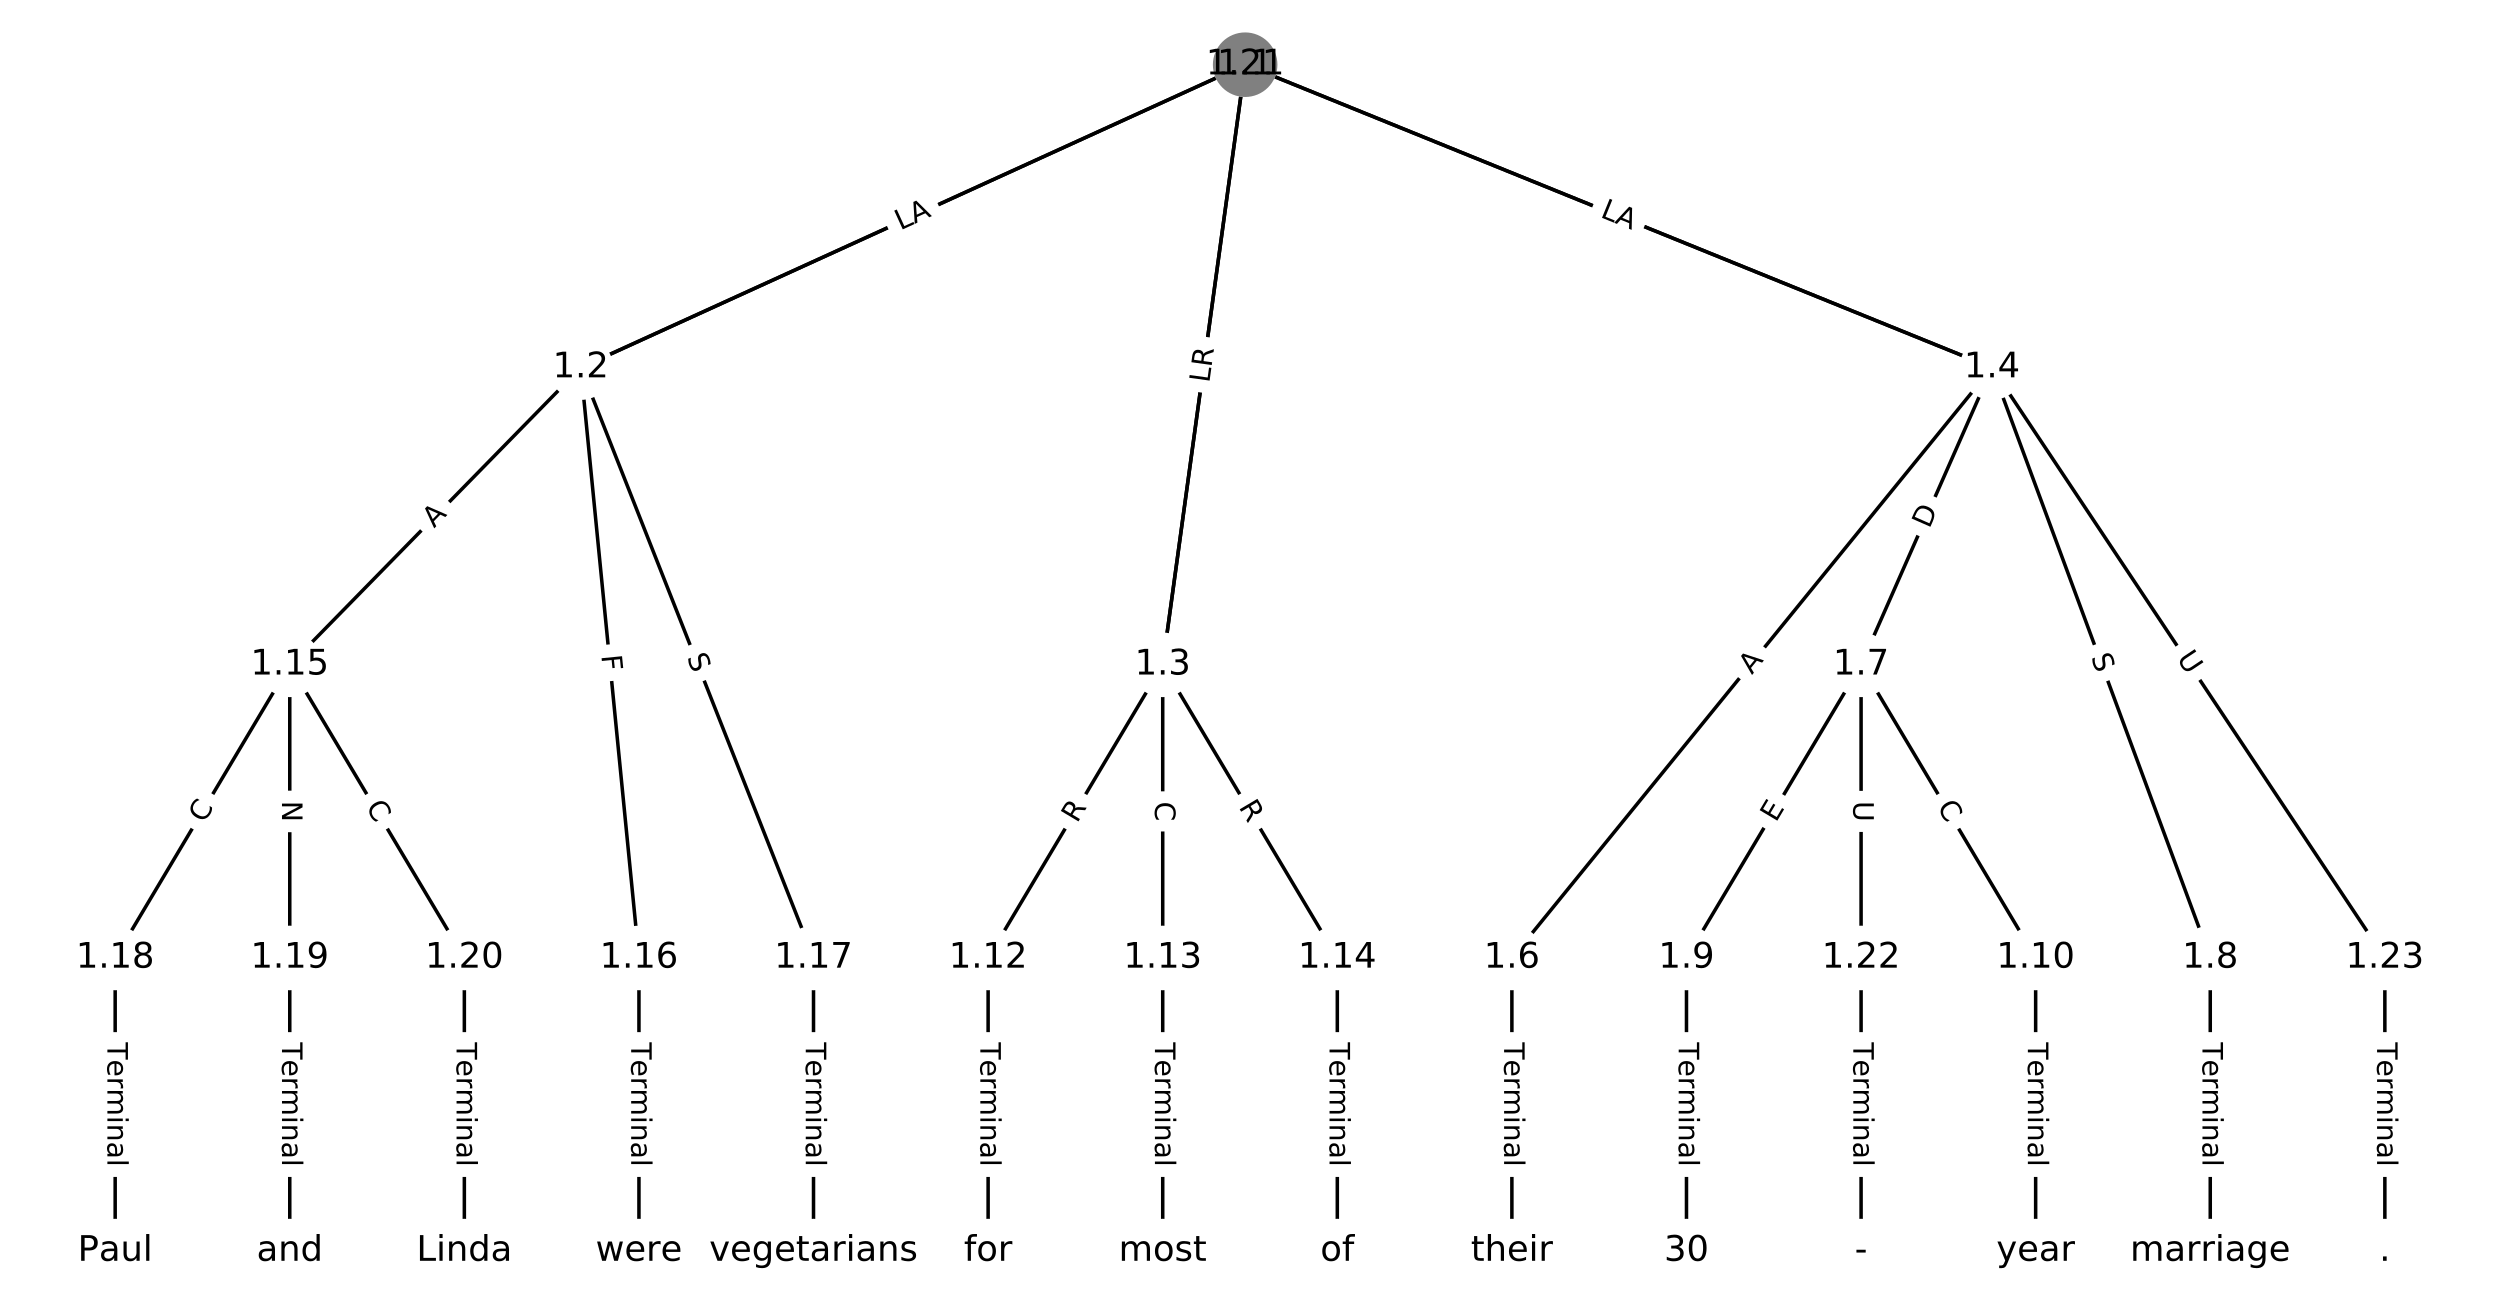 <?xml version="1.0" encoding="UTF-8"?>
<!DOCTYPE svg  PUBLIC '-//W3C//DTD SVG 1.1//EN'  'http://www.w3.org/Graphics/SVG/1.1/DTD/svg11.dtd'>
<svg width="709.33pt" height="373.33pt" version="1.1" viewBox="0 0 709.33 373.33" xmlns="http://www.w3.org/2000/svg" xmlns:xlink="http://www.w3.org/1999/xlink">
<defs>
<style type="text/css">*{stroke-linecap:butt;stroke-linejoin:round;}</style>
</defs>
<path d="m0 373.33h709.33v-373.33h-709.33z" fill="#fff"/>
<g fill="none" stroke="#000">
<path d="m353.29 18.359-188.51 85.95" clip-path="url(#a)"/>
<path d="m353.29 18.359-23.392 170.28" clip-path="url(#a)"/>
<path d="m353.29 18.359 211.91 85.95" clip-path="url(#a)"/>
<path d="m164.78 104.31-82.561 84.326" clip-path="url(#a)"/>
<path d="m164.78 104.31 16.512 167.5" clip-path="url(#a)"/>
<path d="m164.78 104.31 66.049 167.5" clip-path="url(#a)"/>
<path d="m329.9 188.64-49.537 83.17" clip-path="url(#a)"/>
<path d="m329.9 188.64v83.17" clip-path="url(#a)"/>
<path d="m329.9 188.64 49.537 83.17" clip-path="url(#a)"/>
<path d="m565.2 104.31-136.23 167.5" clip-path="url(#a)"/>
<path d="m565.2 104.31-37.153 84.326" clip-path="url(#a)"/>
<path d="m565.2 104.31 61.921 167.5" clip-path="url(#a)"/>
<path d="m565.2 104.31 111.46 167.5" clip-path="url(#a)"/>
<path d="m428.97 271.81v83.17" clip-path="url(#a)"/>
<path d="m528.05 188.64-49.537 83.17" clip-path="url(#a)"/>
<path d="m528.05 188.64 49.537 83.17" clip-path="url(#a)"/>
<path d="m528.05 188.64v83.17" clip-path="url(#a)"/>
<path d="m627.12 271.81v83.17" clip-path="url(#a)"/>
<path d="m478.51 271.81v83.17" clip-path="url(#a)"/>
<path d="m577.58 271.81v83.17" clip-path="url(#a)"/>
<path d="m280.36 271.81v83.17" clip-path="url(#a)"/>
<path d="m329.9 271.81v83.17" clip-path="url(#a)"/>
<path d="m379.44 271.81v83.17" clip-path="url(#a)"/>
<path d="m82.215 188.64-49.537 83.17" clip-path="url(#a)"/>
<path d="m82.215 188.64v83.17" clip-path="url(#a)"/>
<path d="m82.215 188.64 49.537 83.17" clip-path="url(#a)"/>
<path d="m181.29 271.81v83.17" clip-path="url(#a)"/>
<path d="m230.82 271.81v83.17" clip-path="url(#a)"/>
<path d="m32.678 271.81v83.17" clip-path="url(#a)"/>
<path d="m82.215 271.81v83.17" clip-path="url(#a)"/>
<path d="m131.75 271.81v83.17" clip-path="url(#a)"/>
<path d="m353.29 18.359-188.51 85.95" clip-path="url(#a)"/>
<path d="m353.29 18.359-23.392 170.28" clip-path="url(#a)"/>
<path d="m353.29 18.359 211.91 85.95" clip-path="url(#a)"/>
<path d="m528.05 271.81v83.17" clip-path="url(#a)"/>
<path d="m676.66 271.81v83.17" clip-path="url(#a)"/>
</g>
<path d="m258.9 68.288 5.474-2.496q2.184-0.996 1.188-3.179l-3.212-7.045q-0.996-2.184-3.179-1.188l-5.474 2.496q-2.184 0.996-1.188 3.179l3.212 7.045q0.996 2.184 3.179 1.188z" clip-path="url(#a)" fill="#fff" stroke="#fff"/>
<g clip-path="url(#a)">
<defs>
<path id="x" d="m9.812 72.906h9.859v-29.891h35.844v29.891h9.859v-72.906h-9.859v34.719h-35.844v-34.719h-9.859z"/>
</defs>
<g transform="translate(257.21 64.59) rotate(-24.51) scale(.08 -.08)">
<use xlink:href="#x"/>
</g>
</g>
<path d="m347.5 106.56 0.607-4.416q0.327-2.378-2.051-2.704l-7.67-1.054q-2.378-0.327-2.704 2.051l-0.607 4.416q-0.327 2.378 2.051 2.704l7.67 1.054q2.378 0.327 2.704-2.051z" clip-path="url(#a)" fill="#fff" stroke="#fff"/>
<g clip-path="url(#a)">
<defs>
<path id="n" d="m9.812 72.906h9.859v-64.609h35.5v-8.297h-45.359z"/>
</defs>
<g transform="translate(343.48 106.01) rotate(-82.178) scale(.08 -.08)">
<use xlink:href="#n"/>
</g>
</g>
<path d="m454.1 66.015 5.575 2.261q2.224 0.902 3.126-1.322l2.91-7.175q0.902-2.224-1.322-3.126l-5.575-2.261q-2.224-0.902-3.126 1.322l-2.91 7.175q-0.902 2.224 1.322 3.126z" clip-path="url(#a)" fill="#fff" stroke="#fff"/>
<g clip-path="url(#a)">
<g transform="translate(455.63 62.249) rotate(22.078) scale(.08 -.08)">
<use xlink:href="#x"/>
</g>
</g>
<path d="m126.06 152.81 3.829-3.91q1.679-1.715-0.036-3.394l-5.532-5.417q-1.715-1.679-3.394 0.036l-3.829 3.91q-1.679 1.715 0.036 3.394l5.532 5.417q1.715 1.679 3.394-0.036z" clip-path="url(#a)" fill="#fff" stroke="#fff"/>
<g clip-path="url(#a)">
<defs>
<path id="p" d="m34.188 63.188-13.391-36.281h26.812zm-5.578 9.719h11.188l27.781-72.906h-10.25l-6.641 18.703h-32.859l-6.641-18.703h-10.406z"/>
</defs>
<g transform="translate(123.16 149.97) rotate(-45.606) scale(.08 -.08)">
<use xlink:href="#p"/>
</g>
</g>
<path d="m166.57 186.38 0.451 4.579q0.235 2.388 2.624 2.153l7.705-0.76q2.388-0.235 2.153-2.624l-0.451-4.579q-0.235-2.388-2.624-2.153l-7.705 0.76q-2.388 0.235-2.153 2.624z" clip-path="url(#a)" fill="#fff" stroke="#fff"/>
<g clip-path="url(#a)">
<defs>
<path id="aj" d="m9.812 72.906h41.891v-8.312h-32.031v-21.484h28.906v-8.297h-28.906v-34.812h-9.859z"/>
</defs>
<g transform="translate(170.61 185.98) rotate(84.37) scale(.08 -.08)">
<use xlink:href="#aj"/>
</g>
</g>
<path d="m191.03 188 1.863 4.725q0.88 2.233 3.113 1.352l7.203-2.84q2.233-0.88 1.352-3.113l-1.863-4.725q-0.88-2.233-3.113-1.352l-7.203 2.84q-2.233 0.88-1.352 3.113z" clip-path="url(#a)" fill="#fff" stroke="#fff"/>
<g clip-path="url(#a)">
<defs>
<path id="w" d="m53.516 70.516v-9.625q-5.609 2.688-10.594 4-4.984 1.328-9.625 1.328-8.047 0-12.422-3.125t-4.375-8.891q0-4.844 2.906-7.312 2.906-2.453 11.016-3.969l5.953-1.219q11.031-2.109 16.281-7.406t5.25-14.172q0-10.609-7.109-16.078-7.094-5.469-20.812-5.469-5.172 0-11.016 1.172-5.828 1.172-12.078 3.469v10.156q6-3.359 11.766-5.078 5.766-1.703 11.328-1.703 8.438 0 13.031 3.312 4.594 3.328 4.594 9.484 0 5.359-3.297 8.391t-10.812 4.547l-6.016 1.172q-11.031 2.188-15.969 6.875-4.922 4.688-4.922 13.047 0 9.672 6.812 15.234t18.766 5.562q5.141 0 10.453-0.938 5.328-0.922 10.891-2.766z"/>
</defs>
<g transform="translate(194.82 186.5) rotate(68.479) scale(.08 -.08)">
<use xlink:href="#w"/>
</g>
</g>
<path d="m309.1 235.82 2.845-4.776q1.228-2.062-0.834-3.29l-6.652-3.962q-2.062-1.228-3.29 0.834l-2.845 4.776q-1.228 2.062 0.834 3.29l6.652 3.962q2.062 1.228 3.29-0.834z" clip-path="url(#a)" fill="#fff" stroke="#fff"/>
<g clip-path="url(#a)">
<defs>
<path id="r" d="m44.391 34.188q3.172-1.078 6.172-4.594t6.031-9.672l10.016-19.922h-10.609l-9.312 18.703q-3.625 7.328-7.016 9.719t-9.25 2.391h-10.75v-30.812h-9.859v72.906h22.266q12.5 0 18.656-5.234 6.156-5.219 6.156-15.766 0-6.891-3.203-11.438-3.203-4.531-9.297-6.281zm-24.719 30.609v-25.875h12.406q7.125 0 10.766 3.297t3.641 9.688-3.641 9.641-10.766 3.25z"/>
</defs>
<g transform="translate(305.6 233.74) rotate(-59.221) scale(.08 -.08)">
<use xlink:href="#r"/>
</g>
</g>
<path d="m323.63 227.43v5.586q0 2.4 2.4 2.4h7.742q2.4 0 2.4-2.4v-5.586q0-2.4-2.4-2.4h-7.742q-2.4 0-2.4 2.4z" clip-path="url(#a)" fill="#fff" stroke="#fff"/>
<g clip-path="url(#a)">
<defs>
<path id="o" d="m64.406 67.281v-10.391q-4.984 4.641-10.625 6.922-5.641 2.297-11.984 2.297-12.5 0-19.141-7.641t-6.641-22.094q0-14.406 6.641-22.047t19.141-7.641q6.344 0 11.984 2.297t10.625 6.938v-10.312q-5.172-3.516-10.969-5.281-5.781-1.75-12.219-1.75-16.562 0-26.094 10.125-9.516 10.141-9.516 27.672 0 17.578 9.516 27.703 9.531 10.141 26.094 10.141 6.531 0 12.312-1.734 5.797-1.734 10.875-5.203z"/>
</defs>
<g transform="translate(327.69 227.43) rotate(90) scale(.08 -.08)">
<use xlink:href="#o"/>
</g>
</g>
<path d="m347.86 231.04 2.845 4.776q1.228 2.062 3.29 0.834l6.652-3.962q2.062-1.228 0.834-3.29l-2.845-4.776q-1.228-2.062-3.29-0.834l-6.652 3.962q-2.062 1.228-0.834 3.29z" clip-path="url(#a)" fill="#fff" stroke="#fff"/>
<g clip-path="url(#a)">
<g transform="translate(351.35 228.96) rotate(59.221) scale(.08 -.08)">
<use xlink:href="#r"/>
</g>
</g>
<path d="m500.22 194.14 3.453-4.246q1.514-1.862-0.348-3.376l-6.007-4.885q-1.862-1.514-3.376 0.348l-3.453 4.246q-1.514 1.862 0.348 3.376l6.007 4.885q1.862 1.514 3.376-0.348z" clip-path="url(#a)" fill="#fff" stroke="#fff"/>
<g clip-path="url(#a)">
<g transform="translate(497.07 191.57) rotate(-50.878) scale(.08 -.08)">
<use xlink:href="#p"/>
</g>
</g>
<path d="m551.12 151.82 2.484-5.637q0.968-2.196-1.229-3.164l-7.085-3.122q-2.196-0.968-3.164 1.229l-2.484 5.637q-0.968 2.196 1.229 3.164l7.085 3.122q2.196 0.968 3.164-1.229z" clip-path="url(#a)" fill="#fff" stroke="#fff"/>
<g clip-path="url(#a)">
<defs>
<path id="al" d="m19.672 64.797v-56.688h11.922q15.094 0 22.094 6.828 7 6.844 7 21.594 0 14.641-7 21.453t-22.094 6.812zm-9.859 8.109h20.266q21.188 0 31.094-8.812 9.922-8.812 9.922-27.562 0-18.859-9.969-27.703-9.953-8.828-31.047-8.828h-20.266z"/>
</defs>
<g transform="translate(547.4 150.18) rotate(-66.223) scale(.08 -.08)">
<use xlink:href="#al"/>
</g>
</g>
<path d="m589.4 187.85 1.761 4.764q0.832 2.251 3.083 1.419l7.262-2.685q2.251-0.832 1.419-3.083l-1.761-4.764q-0.832-2.251-3.083-1.419l-7.262 2.685q-2.251 0.832-1.419 3.083z" clip-path="url(#a)" fill="#fff" stroke="#fff"/>
<g clip-path="url(#a)">
<g transform="translate(593.21 186.44) rotate(69.711) scale(.08 -.08)">
<use xlink:href="#w"/>
</g>
</g>
<path d="m614.08 189.09 3.244 4.874q1.33 1.998 3.328 0.668l6.446-4.289q1.998-1.33 0.668-3.328l-3.244-4.874q-1.33-1.998-3.328-0.668l-6.446 4.289q-1.998 1.33-0.668 3.328z" clip-path="url(#a)" fill="#fff" stroke="#fff"/>
<g clip-path="url(#a)">
<defs>
<path id="v" d="m8.688 72.906h9.922v-44.297q0-11.719 4.234-16.875 4.25-5.141 13.781-5.141 9.469 0 13.719 5.141 4.25 5.156 4.25 16.875v44.297h9.906v-45.516q0-14.25-7.062-21.531-7.047-7.281-20.812-7.281-13.828 0-20.891 7.281-7.047 7.281-7.047 21.531z"/>
</defs>
<g transform="translate(617.47 186.84) rotate(56.359) scale(.08 -.08)">
<use xlink:href="#v"/>
</g>
</g>
<path d="m422.7 295.75v35.285q0 2.4 2.4 2.4h7.742q2.4 0 2.4-2.4v-35.285q0-2.4-2.4-2.4h-7.742q-2.4 0-2.4 2.4z" clip-path="url(#a)" fill="#fff" stroke="#fff"/>
<g clip-path="url(#a)">
<defs>
<path id="l" d="m-0.297 72.906h61.672v-8.312h-25.875v-64.594h-9.906v64.594h-25.891z"/>
<path id="g" d="m56.203 29.594v-4.391h-41.312q0.594-9.281 5.594-14.141t13.938-4.859q5.172 0 10.031 1.266t9.656 3.812v-8.5q-4.844-2.047-9.922-3.125t-10.297-1.078q-13.094 0-20.734 7.609-7.641 7.625-7.641 20.625 0 13.422 7.25 21.297 7.25 7.891 19.562 7.891 11.031 0 17.453-7.109 6.422-7.094 6.422-19.297zm-8.984 2.641q-0.094 7.359-4.125 11.75-4.031 4.406-10.672 4.406-7.516 0-12.031-4.25t-5.203-11.969z"/>
<path id="f" d="m41.109 46.297q-1.516 0.875-3.297 1.281-1.781 0.422-3.922 0.422-7.625 0-11.703-4.953t-4.078-14.234v-28.812h-9.031v54.688h9.031v-8.5q2.844 4.984 7.375 7.391 4.547 2.422 11.047 2.422 0.922 0 2.047-0.125 1.125-0.109 2.484-0.359z"/>
<path id="j" d="m52 44.188q3.375 6.062 8.062 8.938t11.031 2.875q8.547 0 13.188-5.984 4.641-5.969 4.641-17v-33.016h-9.031v32.719q0 7.859-2.797 11.656-2.781 3.812-8.484 3.812-6.984 0-11.047-4.641-4.047-4.625-4.047-12.641v-30.906h-9.031v32.719q0 7.906-2.781 11.688t-8.594 3.781q-6.891 0-10.953-4.656-4.047-4.656-4.047-12.625v-30.906h-9.031v54.688h9.031v-8.5q3.078 5.031 7.375 7.422t10.203 2.391q5.969 0 10.141-3.031 4.172-3.016 6.172-8.781z"/>
<path id="h" d="m9.422 54.688h8.984v-54.688h-8.984zm0 21.297h8.984v-11.391h-8.984z"/>
<path id="i" d="m54.891 33.016v-33.016h-8.984v32.719q0 7.766-3.031 11.609-3.031 3.859-9.078 3.859-7.281 0-11.484-4.641-4.203-4.625-4.203-12.641v-30.906h-9.031v54.688h9.031v-8.5q3.234 4.938 7.594 7.375 4.375 2.438 10.094 2.438 9.422 0 14.25-5.828 4.844-5.828 4.844-17.156z"/>
<path id="d" d="m34.281 27.484q-10.891 0-15.094-2.484t-4.203-8.5q0-4.781 3.156-7.594 3.156-2.797 8.562-2.797 7.484 0 12 5.297t4.516 14.078v2zm17.922 3.719v-31.203h-8.984v8.297q-3.078-4.969-7.672-7.344t-11.234-2.375q-8.391 0-13.359 4.719-4.953 4.719-4.953 12.625 0 9.219 6.172 13.906 6.188 4.688 18.438 4.688h12.609v0.891q0 6.203-4.078 9.594t-11.453 3.391q-4.688 0-9.141-1.125-4.438-1.125-8.531-3.375v8.312q4.922 1.906 9.562 2.844 4.641 0.953 9.031 0.953 11.875 0 17.734-6.156 5.859-6.141 5.859-18.641z"/>
<path id="k" d="m9.422 75.984h8.984v-75.984h-8.984z"/>
</defs>
<g transform="translate(426.76 295.75) rotate(90) scale(.08 -.08)">
<use xlink:href="#l"/>
<use x="60.818" xlink:href="#g"/>
<use x="122.342" xlink:href="#f"/>
<use x="163.439" xlink:href="#j"/>
<use x="260.852" xlink:href="#h"/>
<use x="288.635" xlink:href="#i"/>
<use x="352.014" xlink:href="#d"/>
<use x="413.293" xlink:href="#k"/>
</g>
</g>
<path d="m507.37 235.6 2.587-4.343q1.228-2.062-0.834-3.29l-6.652-3.962q-2.062-1.228-3.29 0.834l-2.587 4.343q-1.228 2.062 0.834 3.29l6.652 3.962q2.062 1.228 3.29-0.834z" clip-path="url(#a)" fill="#fff" stroke="#fff"/>
<g clip-path="url(#a)">
<defs>
<path id="ak" d="m9.812 72.906h46.094v-8.312h-36.234v-21.578h34.719v-8.297h-34.719v-26.422h37.109v-8.297h-46.969z"/>
</defs>
<g transform="translate(503.88 233.52) rotate(-59.221) scale(.08 -.08)">
<use xlink:href="#ak"/>
</g>
</g>
<path d="m546 231.03 2.859 4.799q1.228 2.062 3.29 0.834l6.652-3.962q2.062-1.228 0.834-3.29l-2.859-4.799q-1.228-2.062-3.29-0.834l-6.652 3.962q-2.062 1.228-0.834 3.29z" clip-path="url(#a)" fill="#fff" stroke="#fff"/>
<g clip-path="url(#a)">
<g transform="translate(549.49 228.95) rotate(59.221) scale(.08 -.08)">
<use xlink:href="#o"/>
</g>
</g>
<path d="m521.77 227.29v5.855q0 2.4 2.4 2.4h7.742q2.4 0 2.4-2.4v-5.855q0-2.4-2.4-2.4h-7.742q-2.4 0-2.4 2.4z" clip-path="url(#a)" fill="#fff" stroke="#fff"/>
<g clip-path="url(#a)">
<g transform="translate(525.84 227.29) rotate(90) scale(.08 -.08)">
<use xlink:href="#v"/>
</g>
</g>
<path d="m620.85 295.75v35.285q0 2.4 2.4 2.4h7.742q2.4 0 2.4-2.4v-35.285q0-2.4-2.4-2.4h-7.742q-2.4 0-2.4 2.4z" clip-path="url(#a)" fill="#fff" stroke="#fff"/>
<g clip-path="url(#a)">
<g transform="translate(624.91 295.75) rotate(90) scale(.08 -.08)">
<use xlink:href="#l"/>
<use x="60.818" xlink:href="#g"/>
<use x="122.342" xlink:href="#f"/>
<use x="163.439" xlink:href="#j"/>
<use x="260.852" xlink:href="#h"/>
<use x="288.635" xlink:href="#i"/>
<use x="352.014" xlink:href="#d"/>
<use x="413.293" xlink:href="#k"/>
</g>
</g>
<path d="m472.24 295.75v35.285q0 2.4 2.4 2.4h7.742q2.4 0 2.4-2.4v-35.285q0-2.4-2.4-2.4h-7.742q-2.4 0-2.4 2.4z" clip-path="url(#a)" fill="#fff" stroke="#fff"/>
<g clip-path="url(#a)">
<g transform="translate(476.3 295.75) rotate(90) scale(.08 -.08)">
<use xlink:href="#l"/>
<use x="60.818" xlink:href="#g"/>
<use x="122.342" xlink:href="#f"/>
<use x="163.439" xlink:href="#j"/>
<use x="260.852" xlink:href="#h"/>
<use x="288.635" xlink:href="#i"/>
<use x="352.014" xlink:href="#d"/>
<use x="413.293" xlink:href="#k"/>
</g>
</g>
<path d="m571.31 295.75v35.285q0 2.4 2.4 2.4h7.742q2.4 0 2.4-2.4v-35.285q0-2.4-2.4-2.4h-7.742q-2.4 0-2.4 2.4z" clip-path="url(#a)" fill="#fff" stroke="#fff"/>
<g clip-path="url(#a)">
<g transform="translate(575.37 295.75) rotate(90) scale(.08 -.08)">
<use xlink:href="#l"/>
<use x="60.818" xlink:href="#g"/>
<use x="122.342" xlink:href="#f"/>
<use x="163.439" xlink:href="#j"/>
<use x="260.852" xlink:href="#h"/>
<use x="288.635" xlink:href="#i"/>
<use x="352.014" xlink:href="#d"/>
<use x="413.293" xlink:href="#k"/>
</g>
</g>
<path d="m274.09 295.75v35.285q0 2.4 2.4 2.4h7.742q2.4 0 2.4-2.4v-35.285q0-2.4-2.4-2.4h-7.742q-2.4 0-2.4 2.4z" clip-path="url(#a)" fill="#fff" stroke="#fff"/>
<g clip-path="url(#a)">
<g transform="translate(278.15 295.75) rotate(90) scale(.08 -.08)">
<use xlink:href="#l"/>
<use x="60.818" xlink:href="#g"/>
<use x="122.342" xlink:href="#f"/>
<use x="163.439" xlink:href="#j"/>
<use x="260.852" xlink:href="#h"/>
<use x="288.635" xlink:href="#i"/>
<use x="352.014" xlink:href="#d"/>
<use x="413.293" xlink:href="#k"/>
</g>
</g>
<path d="m323.63 295.75v35.285q0 2.4 2.4 2.4h7.742q2.4 0 2.4-2.4v-35.285q0-2.4-2.4-2.4h-7.742q-2.4 0-2.4 2.4z" clip-path="url(#a)" fill="#fff" stroke="#fff"/>
<g clip-path="url(#a)">
<g transform="translate(327.69 295.75) rotate(90) scale(.08 -.08)">
<use xlink:href="#l"/>
<use x="60.818" xlink:href="#g"/>
<use x="122.342" xlink:href="#f"/>
<use x="163.439" xlink:href="#j"/>
<use x="260.852" xlink:href="#h"/>
<use x="288.635" xlink:href="#i"/>
<use x="352.014" xlink:href="#d"/>
<use x="413.293" xlink:href="#k"/>
</g>
</g>
<path d="m373.16 295.75v35.285q0 2.4 2.4 2.4h7.742q2.4 0 2.4-2.4v-35.285q0-2.4-2.4-2.4h-7.742q-2.4 0-2.4 2.4z" clip-path="url(#a)" fill="#fff" stroke="#fff"/>
<g clip-path="url(#a)">
<g transform="translate(377.23 295.75) rotate(90) scale(.08 -.08)">
<use xlink:href="#l"/>
<use x="60.818" xlink:href="#g"/>
<use x="122.342" xlink:href="#f"/>
<use x="163.439" xlink:href="#j"/>
<use x="260.852" xlink:href="#h"/>
<use x="288.635" xlink:href="#i"/>
<use x="352.014" xlink:href="#d"/>
<use x="413.293" xlink:href="#k"/>
</g>
</g>
<path d="m61.405 235.83 2.859-4.799q1.228-2.062-0.834-3.29l-6.652-3.962q-2.062-1.228-3.29 0.834l-2.859 4.799q-1.228 2.062 0.834 3.29l6.652 3.962q2.062 1.228 3.29-0.834z" clip-path="url(#a)" fill="#fff" stroke="#fff"/>
<g clip-path="url(#a)">
<g transform="translate(57.914 233.75) rotate(-59.221) scale(.08 -.08)">
<use xlink:href="#o"/>
</g>
</g>
<path d="m75.943 227.23v5.985q0 2.4 2.4 2.4h7.742q2.4 0 2.4-2.4v-5.985q0-2.4-2.4-2.4h-7.742q-2.4 0-2.4 2.4z" clip-path="url(#a)" fill="#fff" stroke="#fff"/>
<g clip-path="url(#a)">
<defs>
<path id="ai" d="m9.812 72.906h13.281l32.328-60.984v60.984h9.562v-72.906h-13.281l-32.312 60.984v-60.984h-9.578z"/>
</defs>
<g transform="translate(80.007 227.23) rotate(90) scale(.08 -.08)">
<use xlink:href="#ai"/>
</g>
</g>
<path d="m100.17 231.03 2.859 4.799q1.228 2.062 3.29 0.834l6.652-3.962q2.062-1.228 0.834-3.29l-2.859-4.799q-1.228-2.062-3.29-0.834l-6.652 3.962q-2.062 1.228-0.834 3.29z" clip-path="url(#a)" fill="#fff" stroke="#fff"/>
<g clip-path="url(#a)">
<g transform="translate(103.66 228.95) rotate(59.221) scale(.08 -.08)">
<use xlink:href="#o"/>
</g>
</g>
<path d="m175.02 295.75v35.285q0 2.4 2.4 2.4h7.742q2.4 0 2.4-2.4v-35.285q0-2.4-2.4-2.4h-7.742q-2.4 0-2.4 2.4z" clip-path="url(#a)" fill="#fff" stroke="#fff"/>
<g clip-path="url(#a)">
<g transform="translate(179.08 295.75) rotate(90) scale(.08 -.08)">
<use xlink:href="#l"/>
<use x="60.818" xlink:href="#g"/>
<use x="122.342" xlink:href="#f"/>
<use x="163.439" xlink:href="#j"/>
<use x="260.852" xlink:href="#h"/>
<use x="288.635" xlink:href="#i"/>
<use x="352.014" xlink:href="#d"/>
<use x="413.293" xlink:href="#k"/>
</g>
</g>
<path d="m224.55 295.75v35.285q0 2.4 2.4 2.4h7.742q2.4 0 2.4-2.4v-35.285q0-2.4-2.4-2.4h-7.742q-2.4 0-2.4 2.4z" clip-path="url(#a)" fill="#fff" stroke="#fff"/>
<g clip-path="url(#a)">
<g transform="translate(228.62 295.75) rotate(90) scale(.08 -.08)">
<use xlink:href="#l"/>
<use x="60.818" xlink:href="#g"/>
<use x="122.342" xlink:href="#f"/>
<use x="163.439" xlink:href="#j"/>
<use x="260.852" xlink:href="#h"/>
<use x="288.635" xlink:href="#i"/>
<use x="352.014" xlink:href="#d"/>
<use x="413.293" xlink:href="#k"/>
</g>
</g>
<path d="m26.407 295.75v35.285q0 2.4 2.4 2.4h7.742q2.4 0 2.4-2.4v-35.285q0-2.4-2.4-2.4h-7.742q-2.4 0-2.4 2.4z" clip-path="url(#a)" fill="#fff" stroke="#fff"/>
<g clip-path="url(#a)">
<g transform="translate(30.47 295.75) rotate(90) scale(.08 -.08)">
<use xlink:href="#l"/>
<use x="60.818" xlink:href="#g"/>
<use x="122.342" xlink:href="#f"/>
<use x="163.439" xlink:href="#j"/>
<use x="260.852" xlink:href="#h"/>
<use x="288.635" xlink:href="#i"/>
<use x="352.014" xlink:href="#d"/>
<use x="413.293" xlink:href="#k"/>
</g>
</g>
<path d="m75.943 295.75v35.285q0 2.4 2.4 2.4h7.742q2.4 0 2.4-2.4v-35.285q0-2.4-2.4-2.4h-7.742q-2.4 0-2.4 2.4z" clip-path="url(#a)" fill="#fff" stroke="#fff"/>
<g clip-path="url(#a)">
<g transform="translate(80.007 295.75) rotate(90) scale(.08 -.08)">
<use xlink:href="#l"/>
<use x="60.818" xlink:href="#g"/>
<use x="122.342" xlink:href="#f"/>
<use x="163.439" xlink:href="#j"/>
<use x="260.852" xlink:href="#h"/>
<use x="288.635" xlink:href="#i"/>
<use x="352.014" xlink:href="#d"/>
<use x="413.293" xlink:href="#k"/>
</g>
</g>
<path d="m125.48 295.75v35.285q0 2.4 2.4 2.4h7.742q2.4 0 2.4-2.4v-35.285q0-2.4-2.4-2.4h-7.742q-2.4 0-2.4 2.4z" clip-path="url(#a)" fill="#fff" stroke="#fff"/>
<g clip-path="url(#a)">
<g transform="translate(129.54 295.75) rotate(90) scale(.08 -.08)">
<use xlink:href="#l"/>
<use x="60.818" xlink:href="#g"/>
<use x="122.342" xlink:href="#f"/>
<use x="163.439" xlink:href="#j"/>
<use x="260.852" xlink:href="#h"/>
<use x="288.635" xlink:href="#i"/>
<use x="352.014" xlink:href="#d"/>
<use x="413.293" xlink:href="#k"/>
</g>
</g>
<path d="m257.12 69.1 9.037-4.12q2.184-0.996 1.188-3.179l-3.212-7.045q-0.996-2.184-3.179-1.188l-9.037 4.12q-2.184 0.996-1.188 3.179l3.212 7.045q0.996 2.184 3.179 1.188z" clip-path="url(#a)" fill="#fff" stroke="#fff"/>
<g clip-path="url(#a)">
<g transform="translate(255.43 65.403) rotate(-24.51) scale(.08 -.08)">
<use xlink:href="#n"/>
<use x="55.744" xlink:href="#p"/>
</g>
</g>
<path d="m347.13 109.31 1.363-9.923q0.327-2.378-2.051-2.704l-7.67-1.054q-2.378-0.327-2.704 2.051l-1.363 9.923q-0.327 2.378 2.051 2.704l7.67 1.054q2.378 0.327 2.704-2.051z" clip-path="url(#a)" fill="#fff" stroke="#fff"/>
<g clip-path="url(#a)">
<g transform="translate(343.1 108.76) rotate(-82.178) scale(.08 -.08)">
<use xlink:href="#n"/>
<use x="55.713" xlink:href="#r"/>
</g>
</g>
<path d="m452.28 65.279 9.204 3.733q2.224 0.902 3.126-1.322l2.91-7.175q0.902-2.224-1.322-3.126l-9.204-3.733q-2.224-0.902-3.126 1.322l-2.91 7.175q-0.902 2.224 1.322 3.126z" clip-path="url(#a)" fill="#fff" stroke="#fff"/>
<g clip-path="url(#a)">
<g transform="translate(453.81 61.513) rotate(22.078) scale(.08 -.08)">
<use xlink:href="#n"/>
<use x="55.744" xlink:href="#p"/>
</g>
</g>
<path d="m521.77 295.75v35.285q0 2.4 2.4 2.4h7.742q2.4 0 2.4-2.4v-35.285q0-2.4-2.4-2.4h-7.742q-2.4 0-2.4 2.4z" clip-path="url(#a)" fill="#fff" stroke="#fff"/>
<g clip-path="url(#a)">
<g transform="translate(525.84 295.75) rotate(90) scale(.08 -.08)">
<use xlink:href="#l"/>
<use x="60.818" xlink:href="#g"/>
<use x="122.342" xlink:href="#f"/>
<use x="163.439" xlink:href="#j"/>
<use x="260.852" xlink:href="#h"/>
<use x="288.635" xlink:href="#i"/>
<use x="352.014" xlink:href="#d"/>
<use x="413.293" xlink:href="#k"/>
</g>
</g>
<path d="m670.38 295.75v35.285q0 2.4 2.4 2.4h7.742q2.4 0 2.4-2.4v-35.285q0-2.4-2.4-2.4h-7.742q-2.4 0-2.4 2.4z" clip-path="url(#a)" fill="#fff" stroke="#fff"/>
<g clip-path="url(#a)">
<g transform="translate(674.45 295.75) rotate(90) scale(.08 -.08)">
<use xlink:href="#l"/>
<use x="60.818" xlink:href="#g"/>
<use x="122.342" xlink:href="#f"/>
<use x="163.439" xlink:href="#j"/>
<use x="260.852" xlink:href="#h"/>
<use x="288.635" xlink:href="#i"/>
<use x="352.014" xlink:href="#d"/>
<use x="413.293" xlink:href="#k"/>
</g>
</g>
<defs>
<path id="b" d="m0 8.66c2.297 0 4.5-0.912 6.124-2.537 1.624-1.624 2.537-3.827 2.537-6.124s-0.912-4.5-2.537-6.124c-1.624-1.624-3.827-2.537-6.124-2.537s-4.5 0.912-6.124 2.537c-1.624 1.624-2.537 3.827-2.537 6.124s0.912 4.5 2.537 6.124c1.624 1.624 3.827 2.537 6.124 2.537z"/>
</defs>
<g clip-path="url(#a)">
<use x="32.678" y="354.975" fill="#ffffff" stroke="#ffffff" xlink:href="#b"/>
</g>
<g clip-path="url(#a)">
<use x="82.215" y="354.975" fill="#ffffff" stroke="#ffffff" xlink:href="#b"/>
</g>
<g clip-path="url(#a)">
<use x="131.751" y="354.975" fill="#ffffff" stroke="#ffffff" xlink:href="#b"/>
</g>
<g clip-path="url(#a)">
<use x="181.288" y="354.975" fill="#ffffff" stroke="#ffffff" xlink:href="#b"/>
</g>
<g clip-path="url(#a)">
<use x="230.825" y="354.975" fill="#ffffff" stroke="#ffffff" xlink:href="#b"/>
</g>
<g clip-path="url(#a)">
<use x="280.362" y="354.975" fill="#ffffff" stroke="#ffffff" xlink:href="#b"/>
</g>
<g clip-path="url(#a)">
<use x="329.898" y="354.975" fill="#ffffff" stroke="#ffffff" xlink:href="#b"/>
</g>
<g clip-path="url(#a)">
<use x="379.435" y="354.975" fill="#ffffff" stroke="#ffffff" xlink:href="#b"/>
</g>
<g clip-path="url(#a)">
<use x="428.972" y="354.975" fill="#ffffff" stroke="#ffffff" xlink:href="#b"/>
</g>
<g clip-path="url(#a)">
<use x="478.509" y="354.975" fill="#ffffff" stroke="#ffffff" xlink:href="#b"/>
</g>
<g clip-path="url(#a)">
<use x="528.045" y="354.975" fill="#ffffff" stroke="#ffffff" xlink:href="#b"/>
</g>
<g clip-path="url(#a)">
<use x="577.582" y="354.975" fill="#ffffff" stroke="#ffffff" xlink:href="#b"/>
</g>
<g clip-path="url(#a)">
<use x="627.119" y="354.975" fill="#ffffff" stroke="#ffffff" xlink:href="#b"/>
</g>
<g clip-path="url(#a)">
<use x="676.655" y="354.975" fill="#ffffff" stroke="#ffffff" xlink:href="#b"/>
</g>
<g clip-path="url(#a)">
<use x="353.291" y="18.359" fill="#ffffff" stroke="#ffffff" xlink:href="#b"/>
</g>
<g clip-path="url(#a)">
<use x="164.776" y="104.309" fill="#ffffff" stroke="#ffffff" xlink:href="#b"/>
</g>
<g clip-path="url(#a)">
<use x="329.898" y="188.636" fill="#ffffff" stroke="#ffffff" xlink:href="#b"/>
</g>
<g clip-path="url(#a)">
<use x="565.198" y="104.309" fill="#ffffff" stroke="#ffffff" xlink:href="#b"/>
</g>
<g clip-path="url(#a)">
<use x="428.972" y="271.805" fill="#ffffff" stroke="#ffffff" xlink:href="#b"/>
</g>
<g clip-path="url(#a)">
<use x="528.045" y="188.636" fill="#ffffff" stroke="#ffffff" xlink:href="#b"/>
</g>
<g clip-path="url(#a)">
<use x="627.119" y="271.805" fill="#ffffff" stroke="#ffffff" xlink:href="#b"/>
</g>
<g clip-path="url(#a)">
<use x="478.509" y="271.805" fill="#ffffff" stroke="#ffffff" xlink:href="#b"/>
</g>
<g clip-path="url(#a)">
<use x="577.582" y="271.805" fill="#ffffff" stroke="#ffffff" xlink:href="#b"/>
</g>
<g clip-path="url(#a)">
<use x="280.362" y="271.805" fill="#ffffff" stroke="#ffffff" xlink:href="#b"/>
</g>
<g clip-path="url(#a)">
<use x="329.898" y="271.805" fill="#ffffff" stroke="#ffffff" xlink:href="#b"/>
</g>
<g clip-path="url(#a)">
<use x="379.435" y="271.805" fill="#ffffff" stroke="#ffffff" xlink:href="#b"/>
</g>
<g clip-path="url(#a)">
<use x="82.215" y="188.636" fill="#ffffff" stroke="#ffffff" xlink:href="#b"/>
</g>
<g clip-path="url(#a)">
<use x="181.288" y="271.805" fill="#ffffff" stroke="#ffffff" xlink:href="#b"/>
</g>
<g clip-path="url(#a)">
<use x="230.825" y="271.805" fill="#ffffff" stroke="#ffffff" xlink:href="#b"/>
</g>
<g clip-path="url(#a)">
<use x="32.678" y="271.805" fill="#ffffff" stroke="#ffffff" xlink:href="#b"/>
</g>
<g clip-path="url(#a)">
<use x="82.215" y="271.805" fill="#ffffff" stroke="#ffffff" xlink:href="#b"/>
</g>
<g clip-path="url(#a)">
<use x="131.751" y="271.805" fill="#ffffff" stroke="#ffffff" xlink:href="#b"/>
</g>
<g clip-path="url(#a)">
<use x="353.291" y="18.359" fill="#808080" stroke="#808080" xlink:href="#b"/>
</g>
<g clip-path="url(#a)">
<use x="528.045" y="271.805" fill="#ffffff" stroke="#ffffff" xlink:href="#b"/>
</g>
<g clip-path="url(#a)">
<use x="676.655" y="271.805" fill="#ffffff" stroke="#ffffff" xlink:href="#b"/>
</g>
<g clip-path="url(#a)">
<defs>
<path id="ah" d="m19.672 64.797v-27.391h12.406q6.891 0 10.641 3.562 3.766 3.562 3.766 10.156 0 6.547-3.766 10.109-3.75 3.562-10.641 3.562zm-9.859 8.109h22.266q12.266 0 18.531-5.547 6.281-5.547 6.281-16.234 0-10.797-6.281-16.312-6.266-5.516-18.531-5.516h-12.406v-29.297h-9.859z"/>
<path id="ar" d="m8.5 21.578v33.109h8.984v-32.766q0-7.766 3.016-11.656 3.031-3.875 9.094-3.875 7.266 0 11.484 4.641 4.234 4.641 4.234 12.656v31h8.984v-54.688h-8.984v8.406q-3.266-4.984-7.594-7.406-4.312-2.422-10.031-2.422-9.422 0-14.312 5.859-4.875 5.859-4.875 17.141z"/>
</defs>
<g transform="translate(22.044 357.73) scale(.1 -.1)">
<use xlink:href="#ah"/>
<use x="60.24" xlink:href="#d"/>
<use x="121.52" xlink:href="#ar"/>
<use x="184.898" xlink:href="#k"/>
</g>
</g>
<g clip-path="url(#a)">
<defs>
<path id="ag" d="m45.406 46.391v29.594h8.984v-75.984h-8.984v8.203q-2.828-4.875-7.156-7.25-4.312-2.375-10.375-2.375-9.906 0-16.141 7.906-6.219 7.922-6.219 20.812t6.219 20.797q6.234 7.906 16.141 7.906 6.062 0 10.375-2.375 4.328-2.359 7.156-7.234zm-30.609-19.094q0-9.906 4.078-15.547t11.203-5.641 11.219 5.641q4.109 5.641 4.109 15.547t-4.109 15.547q-4.094 5.641-11.219 5.641t-11.203-5.641-4.078-15.547z"/>
</defs>
<g transform="translate(72.808 357.73) scale(.1 -.1)">
<use xlink:href="#d"/>
<use x="61.279" xlink:href="#i"/>
<use x="124.658" xlink:href="#ag"/>
</g>
</g>
<g clip-path="url(#a)">
<g transform="translate(118.17 357.73) scale(.1 -.1)">
<use xlink:href="#n"/>
<use x="55.713" xlink:href="#h"/>
<use x="83.496" xlink:href="#i"/>
<use x="146.875" xlink:href="#ag"/>
<use x="210.352" xlink:href="#d"/>
</g>
</g>
<g clip-path="url(#a)">
<defs>
<path id="ap" d="m4.203 54.688h8.984l11.234-42.672 11.172 42.672h10.594l11.234-42.672 11.188 42.672h8.984l-14.312-54.688h-10.594l-11.766 44.828-11.812-44.828h-10.609z"/>
</defs>
<g transform="translate(168.99 357.73) scale(.1 -.1)">
<use xlink:href="#ap"/>
<use x="81.787" xlink:href="#g"/>
<use x="143.311" xlink:href="#f"/>
<use x="184.393" xlink:href="#g"/>
</g>
</g>
<g clip-path="url(#a)">
<defs>
<path id="aq" d="m2.984 54.688h9.516l17.094-45.891 17.094 45.891h9.516l-20.516-54.688h-12.203z"/>
<path id="ae" d="m45.406 27.984q0 9.766-4.031 15.125-4.016 5.375-11.297 5.375-7.219 0-11.25-5.375-4.031-5.359-4.031-15.125 0-9.719 4.031-15.094t11.25-5.375q7.281 0 11.297 5.375 4.031 5.375 4.031 15.094zm8.984-21.203q0-13.953-6.203-20.766-6.188-6.812-18.984-6.812-4.734 0-8.938 0.703t-8.156 2.172v8.734q3.953-2.141 7.812-3.156 3.859-1.031 7.859-1.031 8.844 0 13.234 4.609t4.391 13.938v4.453q-2.781-4.844-7.125-7.234t-10.406-2.391q-10.047 0-16.203 7.656-6.156 7.672-6.156 20.328 0 12.688 6.156 20.344 6.156 7.672 16.203 7.672 6.062 0 10.406-2.391t7.125-7.219v8.297h8.984z"/>
<path id="t" d="m18.312 70.219v-15.531h18.5v-6.984h-18.5v-29.688q0-6.688 1.828-8.594t7.453-1.906h9.219v-7.516h-9.219q-10.406 0-14.359 3.875-3.953 3.891-3.953 14.141v29.688h-6.594v6.984h6.594v15.531z"/>
<path id="ad" d="m44.281 53.078v-8.5q-3.797 1.953-7.906 2.922-4.094 0.984-8.5 0.984-6.688 0-10.031-2.047t-3.344-6.156q0-3.125 2.391-4.906t9.625-3.391l3.078-0.688q9.562-2.047 13.594-5.781t4.031-10.422q0-7.625-6.031-12.078-6.031-4.438-16.578-4.438-4.391 0-9.156 0.859t-10.031 2.562v9.281q4.984-2.594 9.812-3.891 4.828-1.281 9.578-1.281 6.344 0 9.75 2.172 3.422 2.172 3.422 6.125 0 3.656-2.469 5.609-2.453 1.953-10.812 3.766l-3.125 0.734q-8.344 1.75-12.062 5.391-3.703 3.641-3.703 9.984 0 7.719 5.469 11.906 5.469 4.203 15.531 4.203 4.969 0 9.359-0.734 4.406-0.719 8.109-2.188z"/>
</defs>
<g transform="translate(201.23 357.73) scale(.1 -.1)">
<use xlink:href="#aq"/>
<use x="59.18" xlink:href="#g"/>
<use x="120.703" xlink:href="#ae"/>
<use x="184.18" xlink:href="#g"/>
<use x="245.703" xlink:href="#t"/>
<use x="284.912" xlink:href="#d"/>
<use x="346.191" xlink:href="#f"/>
<use x="387.305" xlink:href="#h"/>
<use x="415.088" xlink:href="#d"/>
<use x="476.367" xlink:href="#i"/>
<use x="539.746" xlink:href="#ad"/>
</g>
</g>
<g clip-path="url(#a)">
<defs>
<path id="af" d="m37.109 75.984v-7.484h-8.594q-4.828 0-6.719-1.953-1.875-1.953-1.875-7.031v-4.828h14.797v-6.984h-14.797v-47.703h-9.031v47.703h-8.594v6.984h8.594v3.812q0 9.125 4.25 13.297 4.25 4.188 13.469 4.188z"/>
<path id="u" d="m30.609 48.391q-7.219 0-11.422-5.641t-4.203-15.453 4.172-15.453q4.188-5.641 11.453-5.641 7.188 0 11.375 5.656 4.203 5.672 4.203 15.438 0 9.719-4.203 15.406-4.188 5.688-11.375 5.688zm0 7.609q11.719 0 18.406-7.625 6.703-7.609 6.703-21.078 0-13.422-6.703-21.078-6.688-7.641-18.406-7.641-11.766 0-18.438 7.641-6.656 7.656-6.656 21.078 0 13.469 6.656 21.078 6.672 7.625 18.438 7.625z"/>
</defs>
<g transform="translate(273.49 357.73) scale(.1 -.1)">
<use xlink:href="#af"/>
<use x="35.205" xlink:href="#u"/>
<use x="96.387" xlink:href="#f"/>
</g>
</g>
<g clip-path="url(#a)">
<g transform="translate(317.4 357.73) scale(.1 -.1)">
<use xlink:href="#j"/>
<use x="97.412" xlink:href="#u"/>
<use x="158.594" xlink:href="#ad"/>
<use x="210.693" xlink:href="#t"/>
</g>
</g>
<g clip-path="url(#a)">
<g transform="translate(374.62 357.73) scale(.1 -.1)">
<use xlink:href="#u"/>
<use x="61.182" xlink:href="#af"/>
</g>
</g>
<g clip-path="url(#a)">
<defs>
<path id="as" d="m54.891 33.016v-33.016h-8.984v32.719q0 7.766-3.031 11.609-3.031 3.859-9.078 3.859-7.281 0-11.484-4.641-4.203-4.625-4.203-12.641v-30.906h-9.031v75.984h9.031v-29.797q3.234 4.938 7.594 7.375 4.375 2.438 10.094 2.438 9.422 0 14.25-5.828 4.844-5.828 4.844-17.156z"/>
</defs>
<g transform="translate(417.32 357.73) scale(.1 -.1)">
<use xlink:href="#t"/>
<use x="39.209" xlink:href="#as"/>
<use x="102.588" xlink:href="#g"/>
<use x="164.111" xlink:href="#h"/>
<use x="191.895" xlink:href="#f"/>
</g>
</g>
<g clip-path="url(#a)">
<defs>
<path id="q" d="m40.578 39.312q7.078-1.516 11.047-6.312 3.984-4.781 3.984-11.812 0-10.781-7.422-16.703-7.422-5.906-21.094-5.906-4.578 0-9.438 0.906t-10.031 2.719v9.516q4.094-2.391 8.969-3.609 4.891-1.219 10.219-1.219 9.266 0 14.125 3.656t4.859 10.641q0 6.453-4.516 10.078-4.516 3.641-12.562 3.641h-8.5v8.109h8.891q7.266 0 11.125 2.906t3.859 8.375q0 5.609-3.984 8.609-3.969 3.016-11.391 3.016-4.062 0-8.703-0.891-4.641-0.875-10.203-2.719v8.781q5.625 1.562 10.531 2.344t9.25 0.781q11.234 0 17.766-5.109 6.547-5.094 6.547-13.781 0-6.062-3.469-10.234t-9.859-5.781z"/>
<path id="s" d="m31.781 66.406q-7.609 0-11.453-7.5-3.828-7.484-3.828-22.531 0-14.984 3.828-22.484 3.844-7.5 11.453-7.5 7.672 0 11.5 7.5 3.844 7.5 3.844 22.484 0 15.047-3.844 22.531-3.828 7.5-11.5 7.5zm0 7.812q12.266 0 18.734-9.703 6.469-9.688 6.469-28.141 0-18.406-6.469-28.109-6.469-9.688-18.734-9.688-12.25 0-18.719 9.688-6.469 9.703-6.469 28.109 0 18.453 6.469 28.141 6.469 9.703 18.719 9.703z"/>
</defs>
<g transform="translate(472.15 357.73) scale(.1 -.1)">
<use xlink:href="#q"/>
<use x="63.623" xlink:href="#s"/>
</g>
</g>
<g clip-path="url(#a)">
<defs>
<path id="an" d="m4.891 31.391h26.312v-8h-26.312z"/>
</defs>
<g transform="translate(526.24 357.73) scale(.1 -.1)">
<use xlink:href="#an"/>
</g>
</g>
<g clip-path="url(#a)">
<defs>
<path id="ao" d="m32.172-5.078q-3.797-9.766-7.422-12.734-3.609-2.984-9.656-2.984h-7.188v7.516h5.281q3.703 0 5.75 1.766 2.062 1.75 4.547 8.297l1.609 4.094-22.109 53.812h9.516l17.094-42.766 17.094 42.766h9.516z"/>
</defs>
<g transform="translate(566.43 357.73) scale(.1 -.1)">
<use xlink:href="#ao"/>
<use x="59.18" xlink:href="#g"/>
<use x="120.703" xlink:href="#d"/>
<use x="181.982" xlink:href="#f"/>
</g>
</g>
<g clip-path="url(#a)">
<g transform="translate(604.37 357.73) scale(.1 -.1)">
<use xlink:href="#j"/>
<use x="97.412" xlink:href="#d"/>
<use x="158.691" xlink:href="#f"/>
<use x="199.789" xlink:href="#f"/>
<use x="240.902" xlink:href="#h"/>
<use x="268.686" xlink:href="#d"/>
<use x="329.965" xlink:href="#ae"/>
<use x="393.441" xlink:href="#g"/>
</g>
</g>
<g clip-path="url(#a)">
<defs>
<path id="e" d="m10.688 12.406h10.312v-12.406h-10.312z"/>
</defs>
<g transform="translate(675.07 357.73) scale(.1 -.1)">
<use xlink:href="#e"/>
</g>
</g>
<g clip-path="url(#a)">
<defs>
<path id="c" d="m12.406 8.297h16.109v55.625l-17.531-3.516v8.984l17.438 3.516h9.859v-64.609h16.109v-8.297h-41.984z"/>
</defs>
<g transform="translate(345.34 21.118) scale(.1 -.1)">
<use xlink:href="#c"/>
<use x="63.623" xlink:href="#e"/>
<use x="95.41" xlink:href="#c"/>
</g>
</g>
<g clip-path="url(#a)">
<defs>
<path id="m" d="m19.188 8.297h34.422v-8.297h-46.281v8.297q5.609 5.812 15.297 15.594 9.703 9.797 12.188 12.641 4.734 5.312 6.609 9 1.891 3.688 1.891 7.25 0 5.812-4.078 9.469-4.078 3.672-10.625 3.672-4.641 0-9.797-1.609-5.141-1.609-11-4.891v9.969q5.953 2.391 11.125 3.609 5.188 1.219 9.484 1.219 11.328 0 18.062-5.672 6.734-5.656 6.734-15.125 0-4.5-1.688-8.531-1.672-4.016-6.125-9.484-1.219-1.422-7.766-8.188-6.531-6.766-18.453-18.922z"/>
</defs>
<g transform="translate(156.82 107.07) scale(.1 -.1)">
<use xlink:href="#c"/>
<use x="63.623" xlink:href="#e"/>
<use x="95.41" xlink:href="#m"/>
</g>
</g>
<g clip-path="url(#a)">
<g transform="translate(321.95 191.39) scale(.1 -.1)">
<use xlink:href="#c"/>
<use x="63.623" xlink:href="#e"/>
<use x="95.41" xlink:href="#q"/>
</g>
</g>
<g clip-path="url(#a)">
<defs>
<path id="ac" d="m37.797 64.312-24.906-38.922h24.906zm-2.594 8.594h12.406v-47.516h10.406v-8.203h-10.406v-17.188h-9.812v17.188h-32.906v9.516z"/>
</defs>
<g transform="translate(557.25 107.07) scale(.1 -.1)">
<use xlink:href="#c"/>
<use x="63.623" xlink:href="#e"/>
<use x="95.41" xlink:href="#ac"/>
</g>
</g>
<g clip-path="url(#a)">
<defs>
<path id="ab" d="m33.016 40.375q-6.641 0-10.531-4.547-3.875-4.531-3.875-12.438 0-7.859 3.875-12.438 3.891-4.562 10.531-4.562t10.516 4.562q3.875 4.578 3.875 12.438 0 7.906-3.875 12.438-3.875 4.547-10.516 4.547zm19.578 30.922v-8.984q-3.719 1.75-7.5 2.672-3.781 0.938-7.5 0.938-9.766 0-14.922-6.594-5.141-6.594-5.875-19.922 2.875 4.25 7.219 6.516 4.359 2.266 9.578 2.266 10.984 0 17.359-6.672 6.375-6.656 6.375-18.125 0-11.234-6.641-18.031-6.641-6.781-17.672-6.781-12.656 0-19.344 9.688-6.688 9.703-6.688 28.109 0 17.281 8.203 27.562t22.016 10.281q3.719 0 7.5-0.734t7.891-2.188z"/>
</defs>
<g transform="translate(421.02 274.56) scale(.1 -.1)">
<use xlink:href="#c"/>
<use x="63.623" xlink:href="#e"/>
<use x="95.41" xlink:href="#ab"/>
</g>
</g>
<g clip-path="url(#a)">
<defs>
<path id="aa" d="m8.203 72.906h46.875v-4.203l-26.469-68.703h-10.297l24.906 64.594h-35.016z"/>
</defs>
<g transform="translate(520.09 191.39) scale(.1 -.1)">
<use xlink:href="#c"/>
<use x="63.623" xlink:href="#e"/>
<use x="95.41" xlink:href="#aa"/>
</g>
</g>
<g clip-path="url(#a)">
<defs>
<path id="z" d="m31.781 34.625q-7.031 0-11.062-3.766-4.016-3.766-4.016-10.344 0-6.594 4.016-10.359 4.031-3.766 11.062-3.766t11.078 3.781q4.062 3.797 4.062 10.344 0 6.578-4.031 10.344-4.016 3.766-11.109 3.766zm-9.859 4.188q-6.344 1.562-9.891 5.906-3.531 4.359-3.531 10.609 0 8.734 6.219 13.812 6.234 5.078 17.062 5.078 10.891 0 17.094-5.078t6.203-13.812q0-6.25-3.547-10.609-3.531-4.344-9.828-5.906 7.125-1.656 11.094-6.5 3.984-4.828 3.984-11.797 0-10.609-6.469-16.281-6.469-5.656-18.531-5.656-12.047 0-18.531 5.656-6.469 5.672-6.469 16.281 0 6.969 4 11.797 4.016 4.844 11.141 6.5zm-3.609 15.578q0-5.656 3.531-8.828 3.547-3.172 9.938-3.172 6.359 0 9.938 3.172 3.594 3.172 3.594 8.828 0 5.672-3.594 8.844-3.578 3.172-9.938 3.172-6.391 0-9.938-3.172-3.531-3.172-3.531-8.844z"/>
</defs>
<g transform="translate(619.17 274.56) scale(.1 -.1)">
<use xlink:href="#c"/>
<use x="63.623" xlink:href="#e"/>
<use x="95.41" xlink:href="#z"/>
</g>
</g>
<g clip-path="url(#a)">
<defs>
<path id="y" d="m10.984 1.516v8.984q3.719-1.766 7.516-2.688 3.812-0.922 7.484-0.922 9.766 0 14.906 6.562 5.156 6.562 5.891 19.953-2.828-4.203-7.188-6.453-4.344-2.25-9.609-2.25-10.938 0-17.312 6.609-6.375 6.625-6.375 18.109 0 11.219 6.641 18 6.641 6.797 17.672 6.797 12.656 0 19.312-9.703 6.672-9.688 6.672-28.141 0-17.234-8.188-27.516-8.172-10.281-21.984-10.281-3.719 0-7.531 0.734-3.797 0.734-7.906 2.203zm19.625 30.906q6.641 0 10.516 4.531 3.891 4.547 3.891 12.469 0 7.859-3.891 12.422-3.875 4.562-10.516 4.562t-10.516-4.562-3.875-12.422q0-7.922 3.875-12.469 3.875-4.531 10.516-4.531z"/>
</defs>
<g transform="translate(470.56 274.56) scale(.1 -.1)">
<use xlink:href="#c"/>
<use x="63.623" xlink:href="#e"/>
<use x="95.41" xlink:href="#y"/>
</g>
</g>
<g clip-path="url(#a)">
<g transform="translate(566.45 274.56) scale(.1 -.1)">
<use xlink:href="#c"/>
<use x="63.623" xlink:href="#e"/>
<use x="95.41" xlink:href="#c"/>
<use x="159.033" xlink:href="#s"/>
</g>
</g>
<g clip-path="url(#a)">
<g transform="translate(269.23 274.56) scale(.1 -.1)">
<use xlink:href="#c"/>
<use x="63.623" xlink:href="#e"/>
<use x="95.41" xlink:href="#c"/>
<use x="159.033" xlink:href="#m"/>
</g>
</g>
<g clip-path="url(#a)">
<g transform="translate(318.77 274.56) scale(.1 -.1)">
<use xlink:href="#c"/>
<use x="63.623" xlink:href="#e"/>
<use x="95.41" xlink:href="#c"/>
<use x="159.033" xlink:href="#q"/>
</g>
</g>
<g clip-path="url(#a)">
<g transform="translate(368.3 274.56) scale(.1 -.1)">
<use xlink:href="#c"/>
<use x="63.623" xlink:href="#e"/>
<use x="95.41" xlink:href="#c"/>
<use x="159.033" xlink:href="#ac"/>
</g>
</g>
<g clip-path="url(#a)">
<defs>
<path id="am" d="m10.797 72.906h38.719v-8.312h-29.688v-17.859q2.141 0.734 4.281 1.094 2.156 0.359 4.312 0.359 12.203 0 19.328-6.688 7.141-6.688 7.141-18.109 0-11.766-7.328-18.297-7.328-6.516-20.656-6.516-4.594 0-9.359 0.781-4.75 0.781-9.828 2.344v9.922q4.391-2.391 9.078-3.562t9.906-1.172q8.453 0 13.375 4.438 4.938 4.438 4.938 12.062 0 7.609-4.938 12.047-4.922 4.453-13.375 4.453-3.953 0-7.891-0.875-3.922-0.875-8.016-2.734z"/>
</defs>
<g transform="translate(71.082 191.39) scale(.1 -.1)">
<use xlink:href="#c"/>
<use x="63.623" xlink:href="#e"/>
<use x="95.41" xlink:href="#c"/>
<use x="159.033" xlink:href="#am"/>
</g>
</g>
<g clip-path="url(#a)">
<g transform="translate(170.16 274.56) scale(.1 -.1)">
<use xlink:href="#c"/>
<use x="63.623" xlink:href="#e"/>
<use x="95.41" xlink:href="#c"/>
<use x="159.033" xlink:href="#ab"/>
</g>
</g>
<g clip-path="url(#a)">
<g transform="translate(219.69 274.56) scale(.1 -.1)">
<use xlink:href="#c"/>
<use x="63.623" xlink:href="#e"/>
<use x="95.41" xlink:href="#c"/>
<use x="159.033" xlink:href="#aa"/>
</g>
</g>
<g clip-path="url(#a)">
<g transform="translate(21.545 274.56) scale(.1 -.1)">
<use xlink:href="#c"/>
<use x="63.623" xlink:href="#e"/>
<use x="95.41" xlink:href="#c"/>
<use x="159.033" xlink:href="#z"/>
</g>
</g>
<g clip-path="url(#a)">
<g transform="translate(71.082 274.56) scale(.1 -.1)">
<use xlink:href="#c"/>
<use x="63.623" xlink:href="#e"/>
<use x="95.41" xlink:href="#c"/>
<use x="159.033" xlink:href="#y"/>
</g>
</g>
<g clip-path="url(#a)">
<g transform="translate(120.62 274.56) scale(.1 -.1)">
<use xlink:href="#c"/>
<use x="63.623" xlink:href="#e"/>
<use x="95.41" xlink:href="#m"/>
<use x="159.033" xlink:href="#s"/>
</g>
</g>
<g clip-path="url(#a)">
<g transform="translate(342.16 21.118) scale(.1 -.1)">
<use xlink:href="#c"/>
<use x="63.623" xlink:href="#e"/>
<use x="95.41" xlink:href="#m"/>
<use x="159.033" xlink:href="#c"/>
</g>
</g>
<g clip-path="url(#a)">
<g transform="translate(516.91 274.56) scale(.1 -.1)">
<use xlink:href="#c"/>
<use x="63.623" xlink:href="#e"/>
<use x="95.41" xlink:href="#m"/>
<use x="159.033" xlink:href="#m"/>
</g>
</g>
<g clip-path="url(#a)">
<g transform="translate(665.52 274.56) scale(.1 -.1)">
<use xlink:href="#c"/>
<use x="63.623" xlink:href="#e"/>
<use x="95.41" xlink:href="#m"/>
<use x="159.033" xlink:href="#q"/>
</g>
</g>
<defs>
<clipPath id="a">
<rect width="709.33" height="373.33"/>
</clipPath>
</defs>
</svg>
